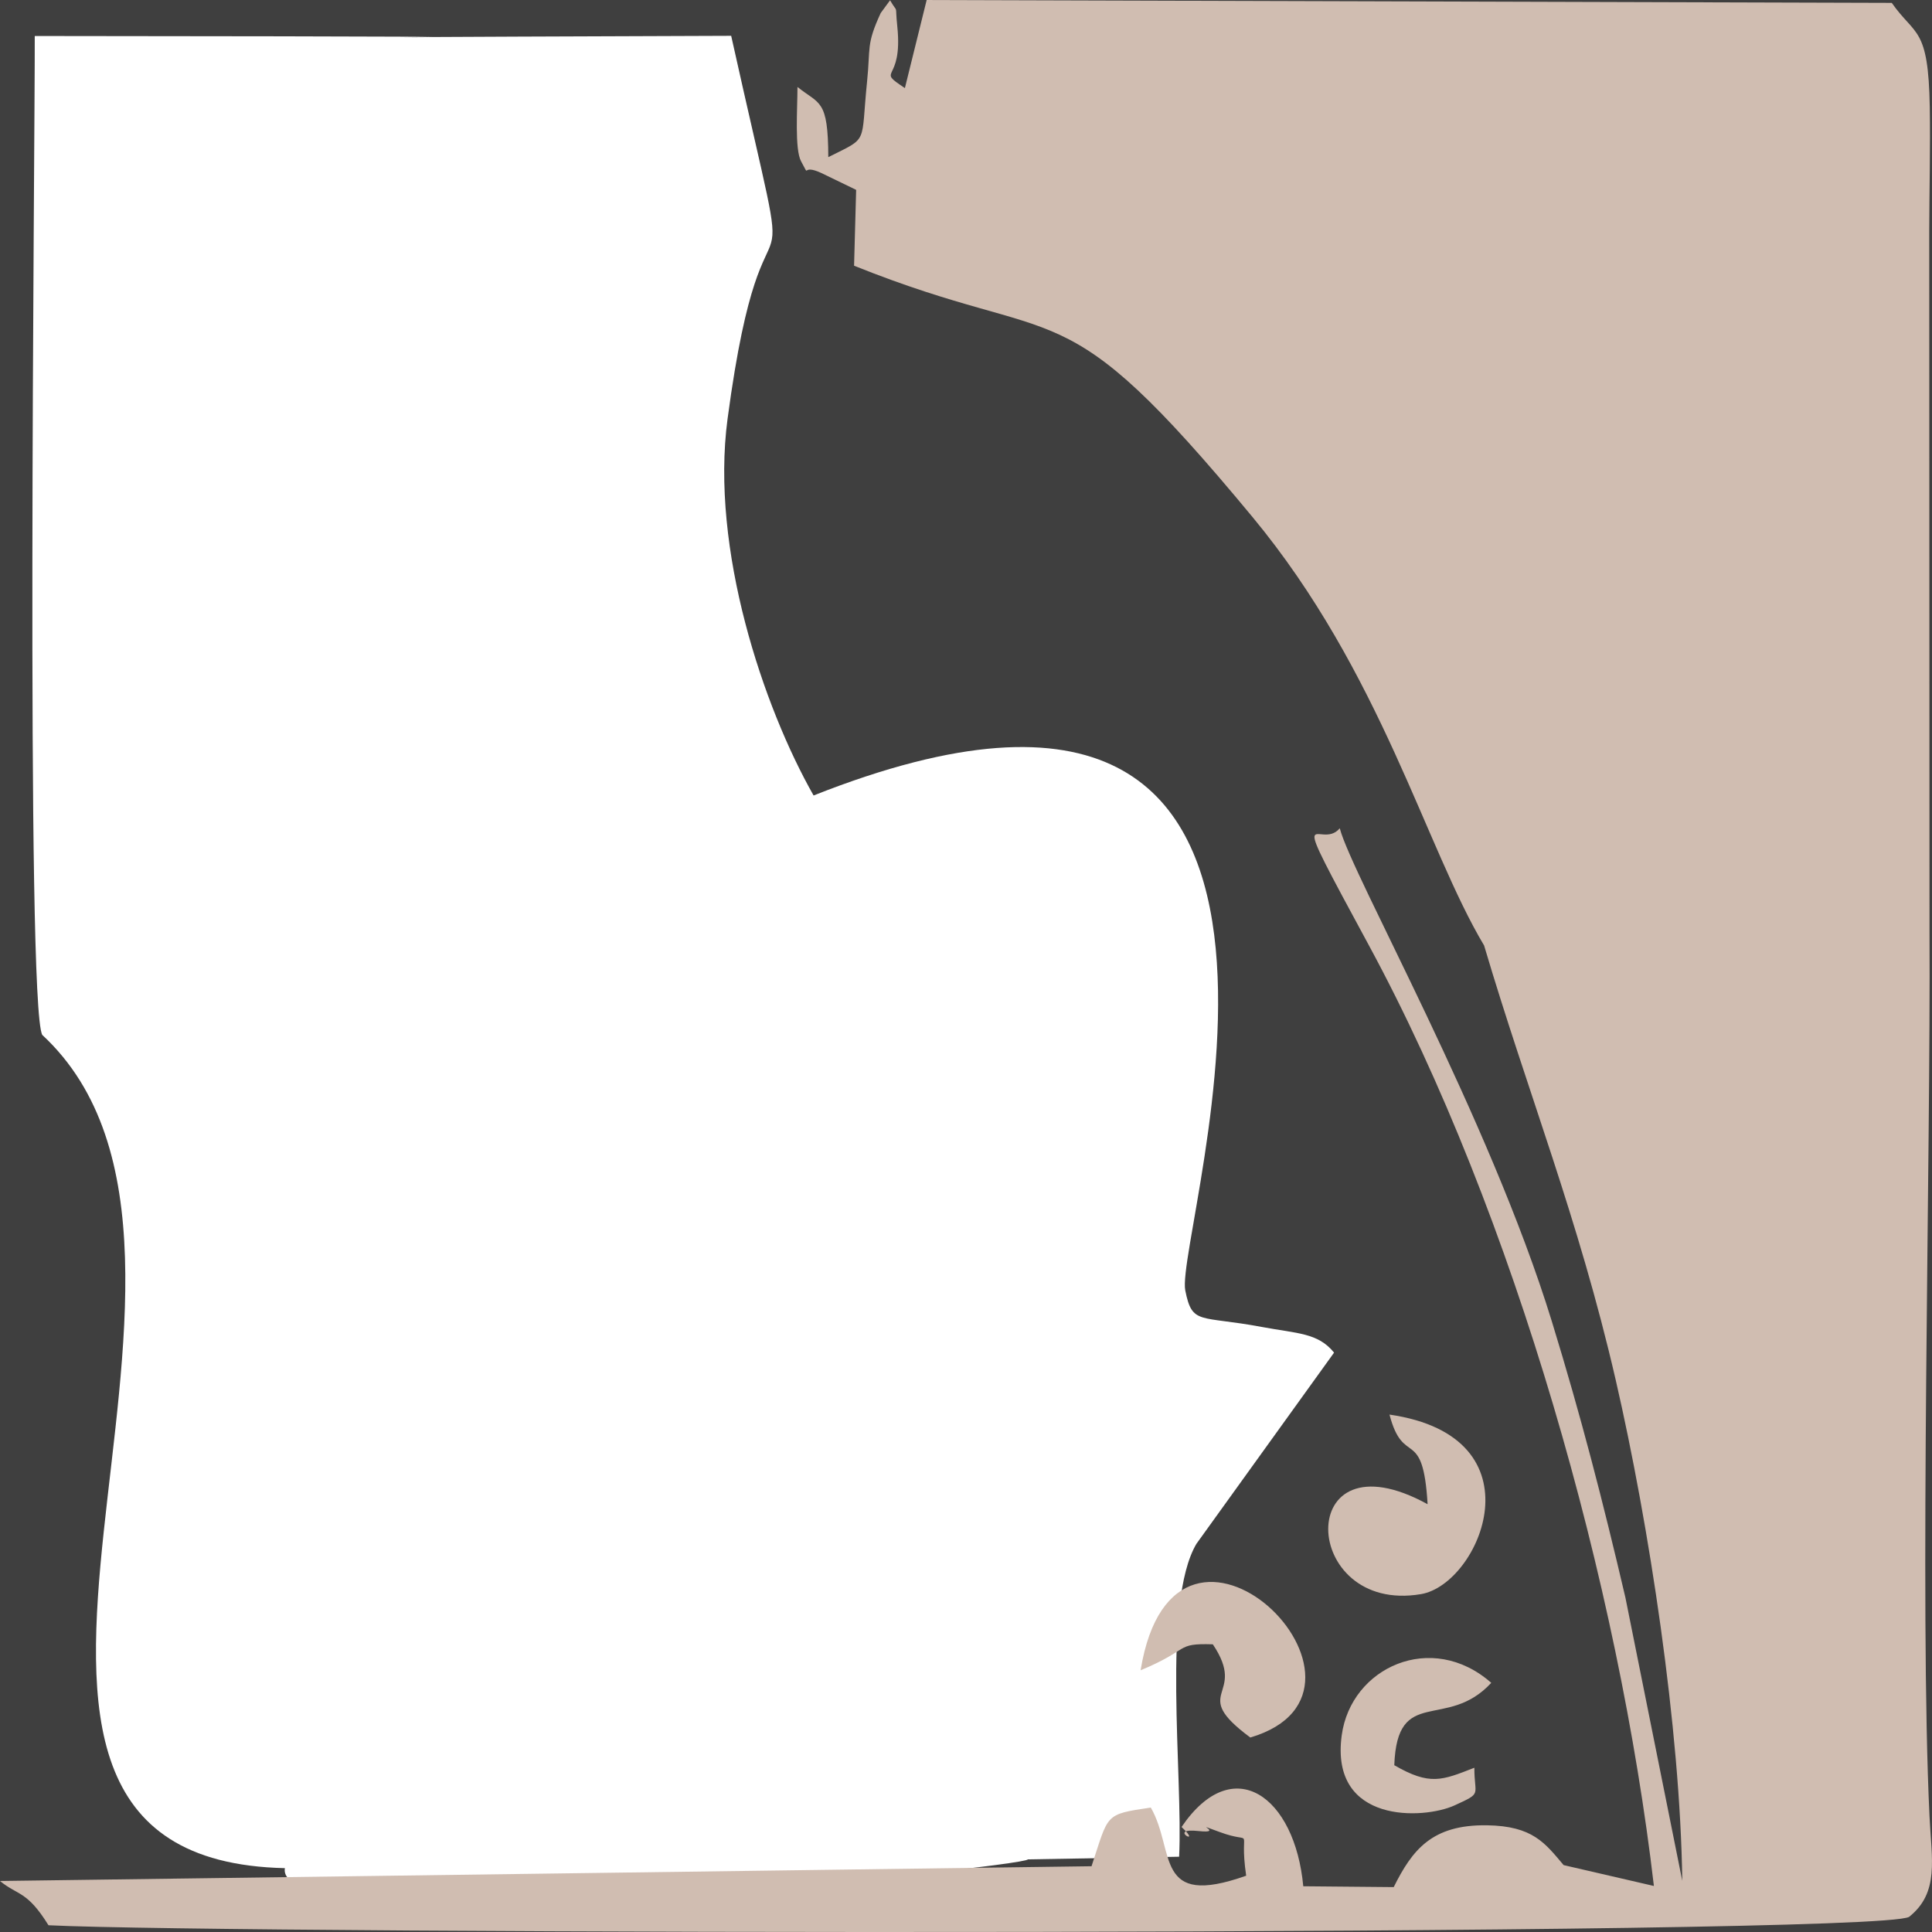 <?xml version="1.0" encoding="UTF-8"?>
<!DOCTYPE svg PUBLIC "-//W3C//DTD SVG 1.1//EN" "http://www.w3.org/Graphics/SVG/1.1/DTD/svg11.dtd">
<!-- Creator: CorelDRAW 2021 (64-Bit) -->
<svg xmlns="http://www.w3.org/2000/svg" xml:space="preserve" width="512px" height="512px" version="1.1" style="shape-rendering:geometricPrecision; text-rendering:geometricPrecision; image-rendering:optimizeQuality; fill-rule:evenodd; clip-rule:evenodd"
viewBox="0 0 512 512"
 xmlns:xlink="http://www.w3.org/1999/xlink"
 xmlns:xodm="http://www.corel.com/coreldraw/odm/2003">
 <defs>
  <style type="text/css">
   <![CDATA[
    .fil0 {fill:#3F3F3F}
    .fil1 {fill:#D0BDB1}
   ]]>
  </style>
 </defs>
 <g id="Layer_x0020_1">
  <g id="_2436915400384">
   <path class="fil0" d="M0 0l512 0 0 512 -512 0 0 -512zm75.5 495.08c-105.61,-2.36 -0.96,-162.01 -64.29,-220.81 -4.42,-7.62 -1.92,-236.23 -2,-264.73 227.43,0.19 -17.37,0.65 184.56,-0.05 19.35,86.98 9.18,25.42 -0.96,101.52 -4.6,34.53 9.5,76.39 22.8,99.8 154.79,-61.3 95.48,116.03 98.5,131.17 1.85,9.26 3.7,6.56 20.36,9.69 9.36,1.75 14.8,1.51 19.07,6.79l-36.47 50.66c-9.24,15.56 -3.52,61.53 -4.59,82.93l-40.08 0.7c-0.58,2.05 -200.5,22.92 -196.9,2.33z"/>
   <path class="fil1" d="M226.34 70.42c56.49,22.65 53.77,4.06 105.55,66.55 34.18,41.25 45.91,87.68 61.41,113.59 11.6,39.17 24.96,72.08 34.89,115.19 8.83,38.31 17.1,92.31 17.63,132.68l-15.07 -75.06c-6,-25.62 -11.73,-47.92 -19.5,-73.2 -16.59,-53.96 -52.97,-118.23 -56.2,-130.67 -5.36,6.43 -15.07,-11.07 7.73,31.04 38.79,71.69 66.27,170.01 75.52,249.26l-23.92 -5.53c-4.93,-5.83 -8.16,-10.36 -20.28,-10.55 -14.68,-0.23 -19.86,6.58 -24.75,16.38l-23.97 -0.22c-2.18,-23.75 -18.57,-35.85 -32.26,-15.71 6.02,5.61 -4.33,0.09 4.59,1.08 7.19,0.79 -2.83,-2.85 5.45,0.23 9.85,3.66 5.04,-2.43 7.09,11.6 -24.55,8.71 -18.65,-6.5 -25.27,-18.06 -12.4,1.83 -11.1,1.63 -15.71,15.55l-289.27 3.91c4.73,3.89 7.15,2.52 12.85,11.73 47,2.38 483.81,3.06 493.08,-2.22 8.1,-6.45 5.94,-15.33 5.41,-26.68 -2.68,-56.24 0.34,-174.02 0,-234.53l-0.07 -185.53c0.02,-10.84 0.32,-22.1 0.14,-32.87 -0.36,-21.42 -3.83,-18.72 -10.07,-27.62l-255.76 -0.76 -5.77 23.34c-8.01,-5.32 -0.44,-1.06 -2.01,-16.29 -0.69,-6.61 0.39,-3 -1.92,-6.98l-2.48 3.38c-3.88,8.4 -2.69,9.16 -3.61,18.11 -1.74,16.99 0.59,14.63 -10.28,20.08 -0.05,-15.49 -2.31,-13.88 -8.17,-18.6 0,5.78 -0.78,16.51 0.96,19.71 2.68,4.92 -0.34,0.47 5.35,3.09l9.24 4.47 -0.55 20.11zm164.38 398.05c-8.61,3.37 -11.78,4.78 -21.22,-0.67 0.77,-21.26 13.86,-9 25.7,-21.83 -15.8,-13.91 -37.19,-4.11 -39.63,13.91 -3.19,23.55 21.75,22.29 29.87,18.58 7.54,-3.45 5.25,-2.42 5.28,-9.99zm-88.45 -25.83c13.3,-5.5 9.02,-7.21 19.14,-6.88 9.46,14.07 -6.71,12.36 9.94,24.7 42.21,-12.53 -19.86,-74.25 -29.08,-17.82zm76.06 -44.01c-35.75,-19.63 -33.9,29.28 -1.75,23.83 15.67,-2.66 32.31,-41.68 -8.35,-47.58 3.71,14.19 8.87,2.81 10.1,23.75z"/>
  </g>
 </g>
</svg>

